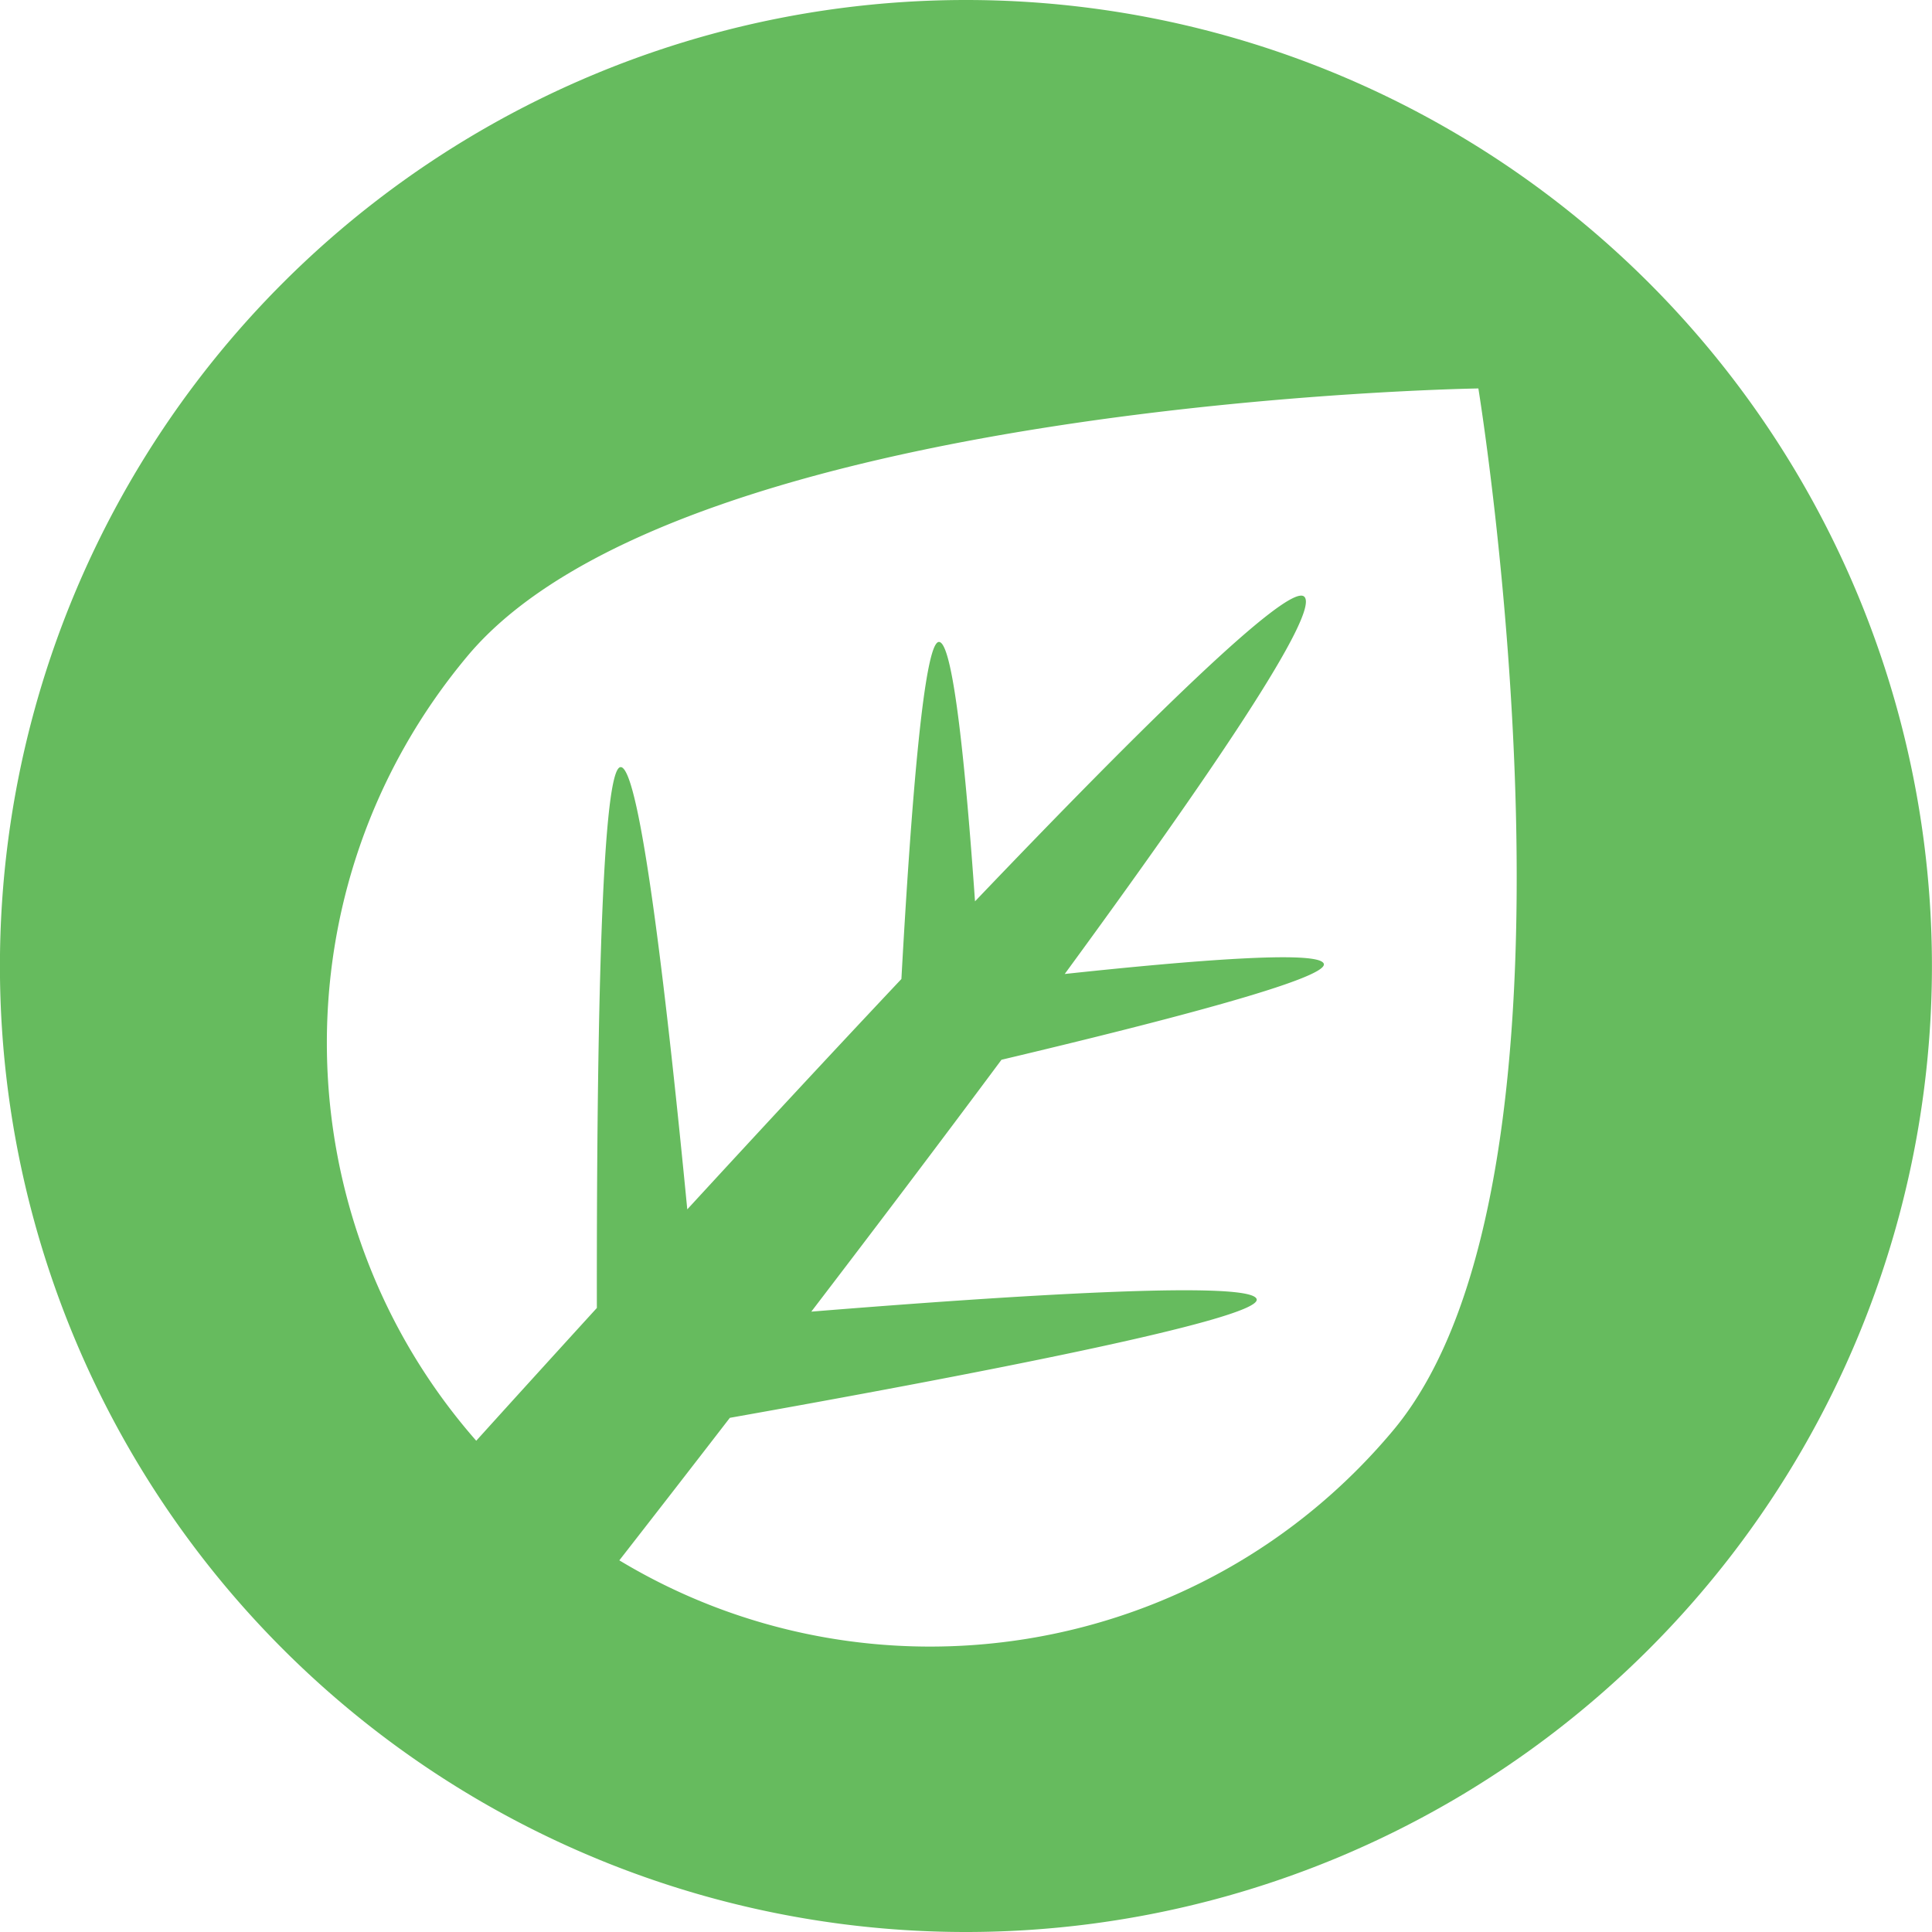 <?xml version="1.0" encoding="UTF-8" standalone="no"?>
<!-- Created with Inkscape (http://www.inkscape.org/) -->

<svg
   width="30mm"
   height="30mm"
   viewBox="0 0 30 30"
   version="1.1"
   id="svg5"
   xml:space="preserve"
   xmlns="http://www.w3.org/2000/svg"
   xmlns:svg="http://www.w3.org/2000/svg"><defs
     id="defs2" /><g
     id="layer2"
     transform="translate(-60.203,-129.462)"><path
       id="path4635-5-80"
       style="opacity:1;fill:#66bb5e;fill-opacity:1;stroke-width:0.284"
       d="m 75.202,129.462 a 15,15 0 0 0 -15,15 15,15 0 0 0 15,15 15,15 0 0 0 15,-15 15,15 0 0 0 -15,-15 z m 7.957,6.031 c 0,0 1.997,12.213 -1.324,16.181 -3.004,3.59 -8.127,4.361 -12.015,2.017 0.483,-0.62 1.049,-1.348 1.716,-2.213 3.58,-0.636 8.223,-1.523 8.181,-1.838 -10e-4,-0.011 -0.008,-0.021 -0.019,-0.031 -0.283,-0.25 -3.709,-0.038 -6.897,0.22 0.958,-1.253 1.976,-2.597 2.953,-3.911 2.661,-0.631 5.045,-1.26 5.006,-1.486 -0.002,-0.012 -0.01,-0.022 -0.023,-0.032 -0.215,-0.162 -1.92,-0.037 -4.001,0.186 2.237,-3.055 3.99,-5.632 3.717,-5.861 -0.253,-0.211 -2.486,1.985 -5.11,4.733 -0.15,-2.138 -0.332,-3.88 -0.534,-4.019 -0.009,-0.006 -0.017,-0.009 -0.026,-0.009 -0.23,8.1e-4 -0.431,2.486 -0.583,5.234 -1.12,1.189 -2.261,2.42 -3.325,3.577 -0.307,-3.168 -0.7,-6.57 -0.996,-6.849 -0.013,-0.013 -0.026,-0.019 -0.04,-0.018 -0.318,0.015 -0.372,4.759 -0.368,8.398 -0.732,0.803 -1.348,1.481 -1.873,2.062 -2.996,-3.414 -3.141,-8.595 -0.135,-12.186 3.321,-3.968 15.695,-4.154 15.695,-4.154 z" /></g></svg>

